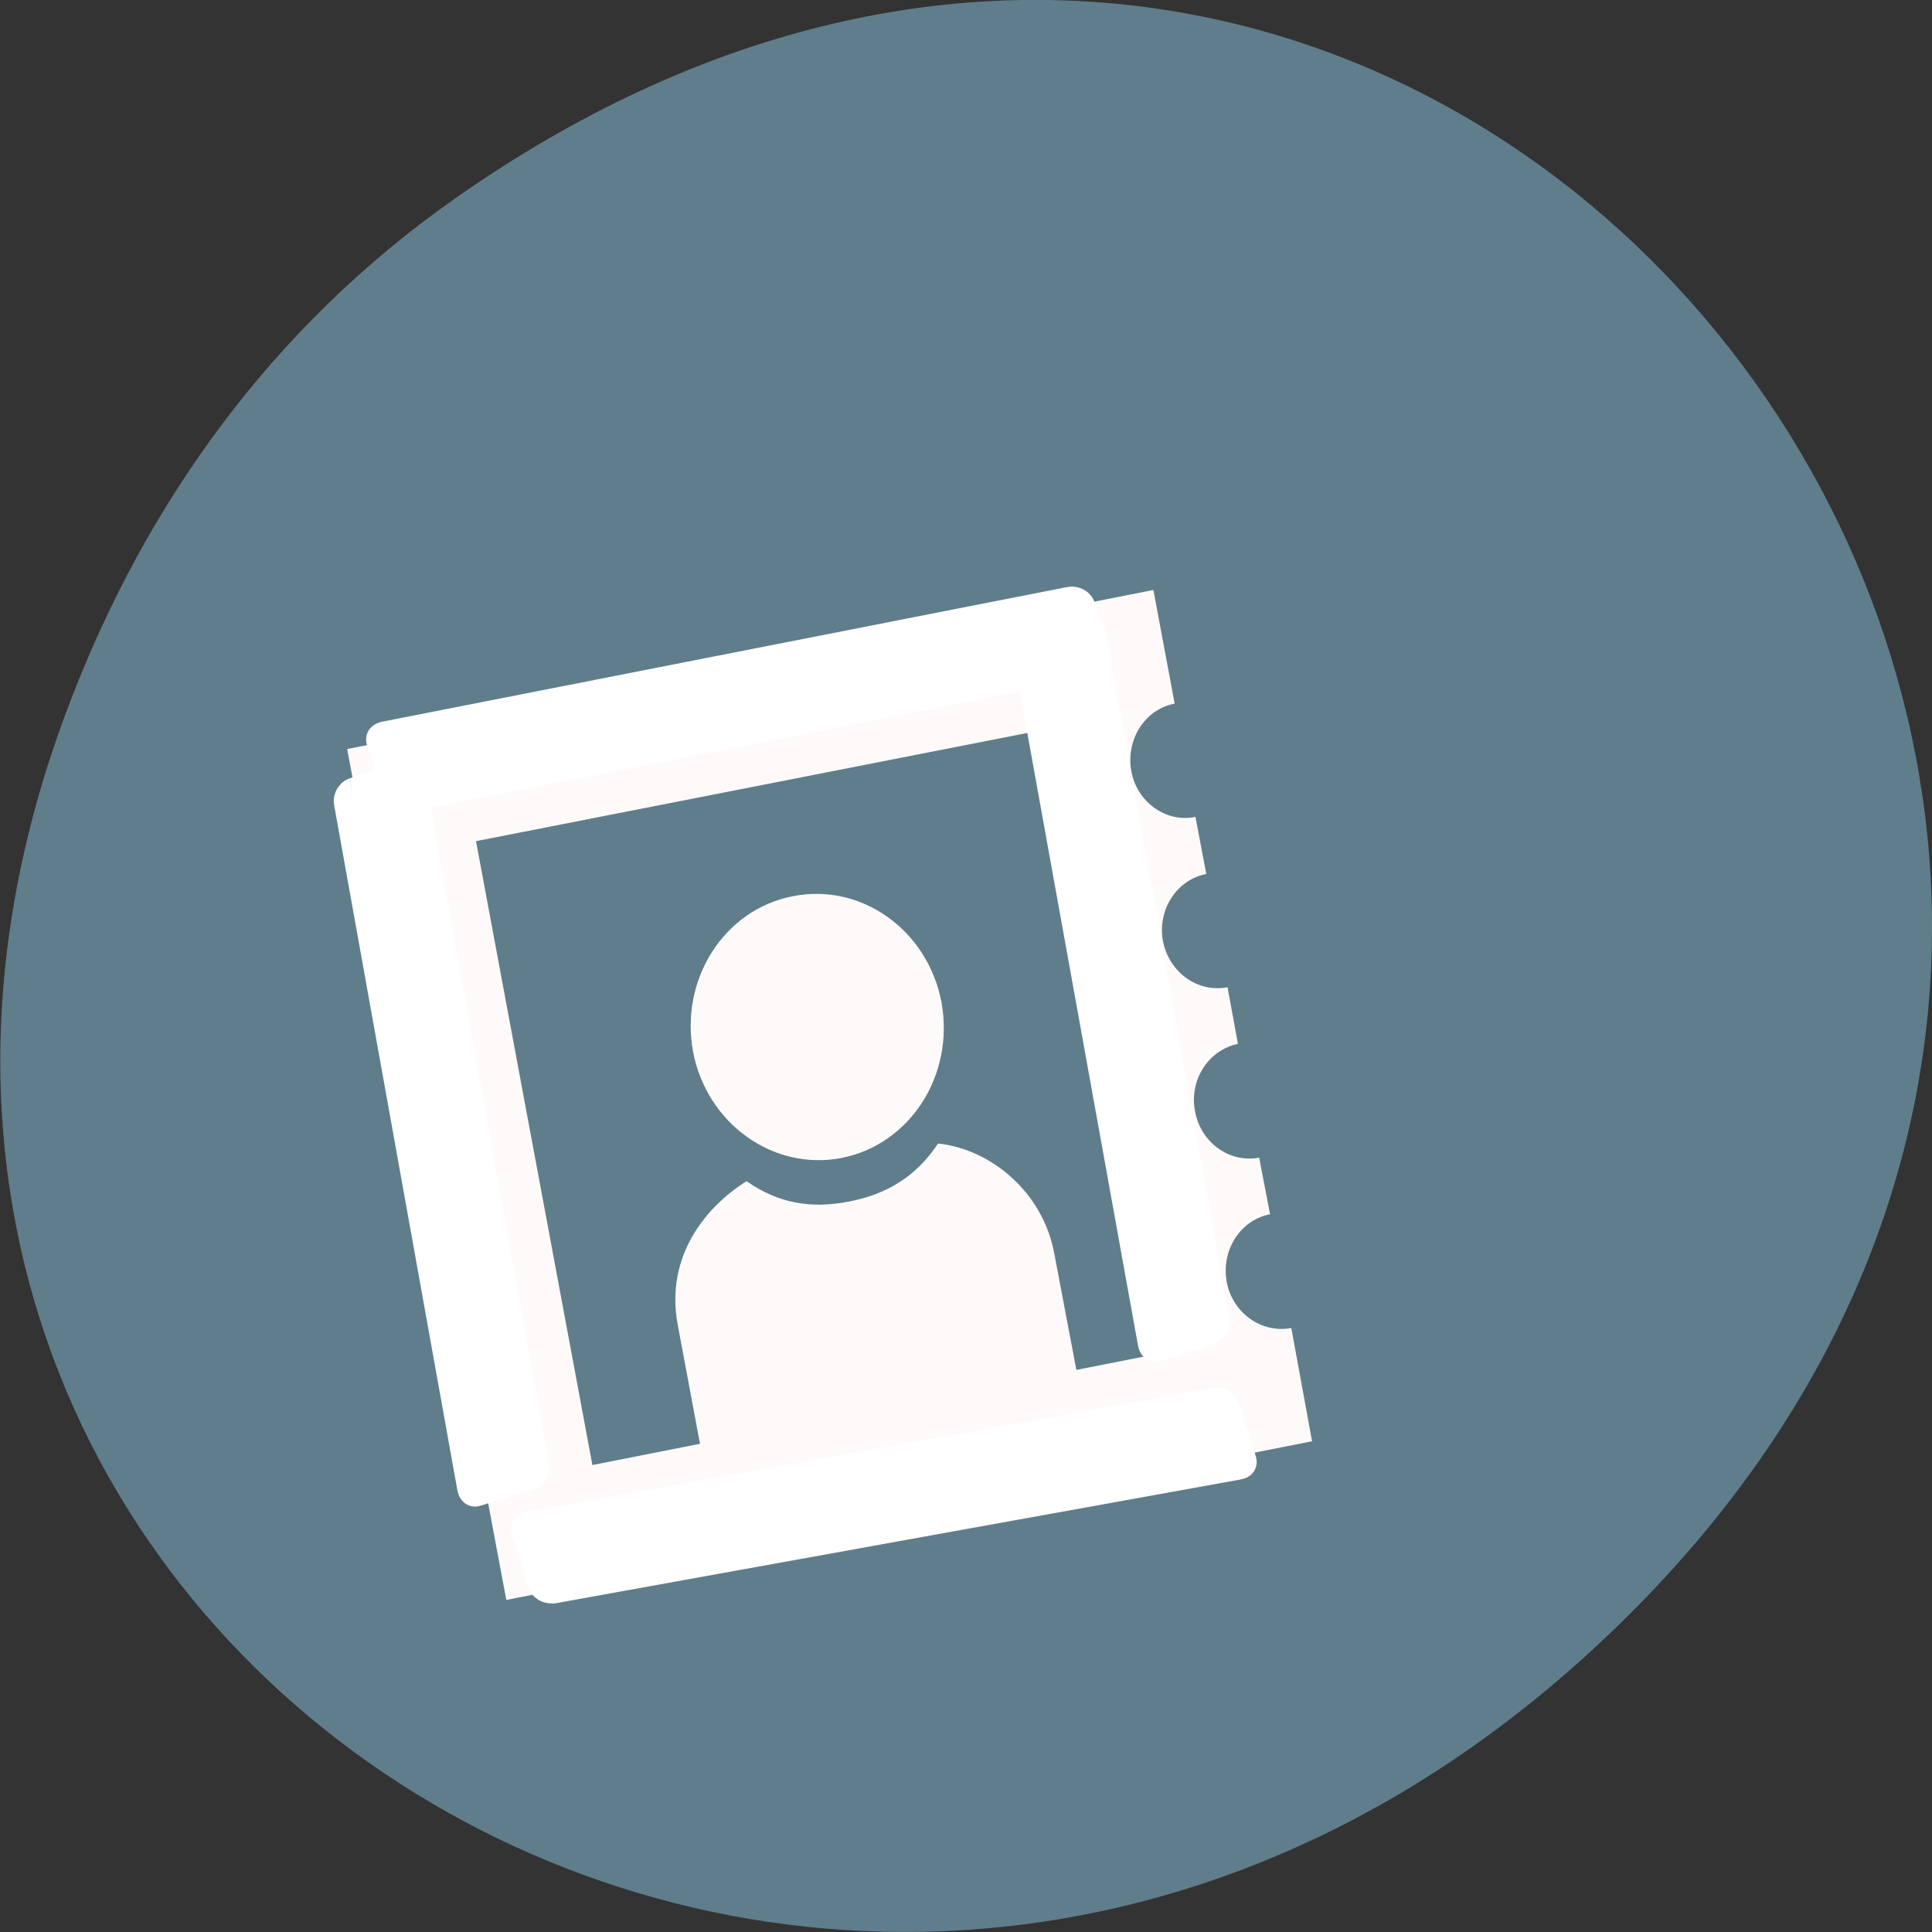 <svg xmlns="http://www.w3.org/2000/svg" viewBox="0 0 16 16"><rect x="0" y="0" width="16" height="16" fill="#333333" stroke="none"/><path d="m 3.762 1.648 c 8.184 -5.754 16.473 4.871 9.805 11.648 c -6.281 6.387 -16.04 0.469 -12.988 -7.48 c 0.633 -1.656 1.68 -3.113 3.184 -4.168" fill="#607d8b"/><g fill="#fffafa"><path d="m 2.875 6.203 l 0.176 0.938 c 0.246 -0.047 0.484 0.125 0.531 0.383 c 0.051 0.258 -0.109 0.508 -0.355 0.559 l 0.086 0.469 c 0.246 -0.051 0.484 0.121 0.535 0.383 c 0.047 0.258 -0.113 0.508 -0.359 0.555 l 0.09 0.473 c 0.242 -0.051 0.484 0.121 0.531 0.379 c 0.047 0.262 -0.113 0.512 -0.359 0.559 l 0.09 0.469 c 0.246 -0.047 0.484 0.125 0.531 0.383 c 0.051 0.262 -0.109 0.508 -0.355 0.559 l 0.176 0.938 l 0.891 -0.176 c -0.051 -0.258 0.109 -0.508 0.355 -0.555 c 0.246 -0.051 0.484 0.121 0.535 0.383 l 0.445 -0.09 c -0.051 -0.258 0.109 -0.508 0.355 -0.555 c 0.246 -0.051 0.484 0.121 0.535 0.379 l 0.445 -0.086 c -0.051 -0.258 0.109 -0.508 0.355 -0.559 c 0.246 -0.047 0.484 0.125 0.535 0.383 l 0.445 -0.086 c -0.051 -0.262 0.109 -0.512 0.355 -0.559 c 0.246 -0.047 0.484 0.125 0.531 0.383 l 0.891 -0.176 l -0.172 -0.938 c -0.246 0.047 -0.488 -0.125 -0.535 -0.383 c -0.047 -0.262 0.113 -0.512 0.359 -0.559 l -0.09 -0.469 c -0.246 0.047 -0.484 -0.125 -0.531 -0.383 c -0.051 -0.258 0.109 -0.508 0.355 -0.559 l -0.086 -0.469 c -0.246 0.047 -0.484 -0.121 -0.535 -0.383 c -0.047 -0.258 0.113 -0.508 0.359 -0.555 l -0.09 -0.473 c -0.242 0.051 -0.484 -0.121 -0.531 -0.379 c -0.047 -0.262 0.113 -0.512 0.359 -0.559 l -0.176 -0.941 l -0.891 0.176 c 0.047 0.262 -0.113 0.508 -0.359 0.559 c -0.246 0.047 -0.484 -0.125 -0.531 -0.383 l -0.445 0.086 c 0.047 0.262 -0.113 0.512 -0.359 0.559 c -0.246 0.047 -0.484 -0.121 -0.531 -0.383 l -0.445 0.09 c 0.047 0.258 -0.113 0.508 -0.359 0.555 c -0.246 0.051 -0.484 -0.121 -0.531 -0.379 l -0.445 0.086 c 0.047 0.258 -0.113 0.508 -0.359 0.559 c -0.246 0.047 -0.484 -0.125 -0.531 -0.383 m 0.176 0.938 l 4.898 -0.961 l 0.965 5.164 l -0.891 0.176 l -0.184 -0.969 c -0.094 -0.5 -0.52 -0.859 -0.961 -0.906 c -0.18 0.27 -0.418 0.418 -0.734 0.48 c -0.316 0.063 -0.59 0.016 -0.852 -0.168 c -0.32 0.199 -0.68 0.609 -0.57 1.191 l 0.184 0.984 l -0.891 0.176"/><path d="m 7.797 8.301 c 0.109 0.602 -0.258 1.176 -0.828 1.289 c -0.566 0.109 -1.117 -0.285 -1.23 -0.883 c -0.109 -0.598 0.258 -1.176 0.828 -1.285 c 0.566 -0.113 1.117 0.281 1.23 0.879"/></g><g fill="#fff" fill-rule="evenodd" stroke="#fff" stroke-width="4.662"><g transform="matrix(0.06 -0.019 0.011 0.061 3.415 -44.849)"><path d="m -154 795.26 l 7.154 -0.011 c 0.197 -0.002 0.422 0.194 0.364 0.494 l 0.034 93.08 c 0.004 0.319 -0.166 0.521 -0.363 0.523 l -7.216 -0.009 c -0.197 0.002 -0.349 -0.235 -0.364 -0.494 l 0.04 -93.12 c -0.016 -0.259 0.154 -0.461 0.351 -0.463"/><path d="m -61.783 804.29 l 7.216 0.009 c 0.197 -0.002 0.349 0.235 0.364 0.494 l 0.022 93.14 c 0.016 0.259 -0.154 0.461 -0.351 0.463 l -7.227 0.051 c -0.186 -0.058 -0.349 -0.235 -0.353 -0.554 l -0.034 -93.08 c 0.046 -0.24 0.166 -0.521 0.363 -0.523"/></g><path d="m 909.87 173.47 l 7.216 0.009 c 0.197 -0.002 0.36 0.175 0.364 0.494 l 0.034 93.08 c -0.058 0.3 -0.166 0.521 -0.363 0.523 l -7.216 -0.009 c -0.197 0.002 -0.349 -0.235 -0.364 -0.494 l -0.022 -93.14 c -0.016 -0.259 0.154 -0.461 0.351 -0.463" transform="matrix(0.019 0.06 -0.061 0.011 3.415 -44.849)"/><path d="m 812.06 162.66 l 7.158 0.023 c 0.197 -0.002 0.421 0.196 0.362 0.496 l 0.045 93.1 c -0.047 0.24 -0.168 0.52 -0.366 0.521 l -7.22 -0.042 c -0.197 0.002 -0.348 -0.237 -0.362 -0.496 l 0.017 -93.08 c -0.015 -0.259 0.168 -0.52 0.366 -0.521" transform="matrix(0.019 0.059 -0.061 0.012 3.415 -44.849)"/></g></svg>